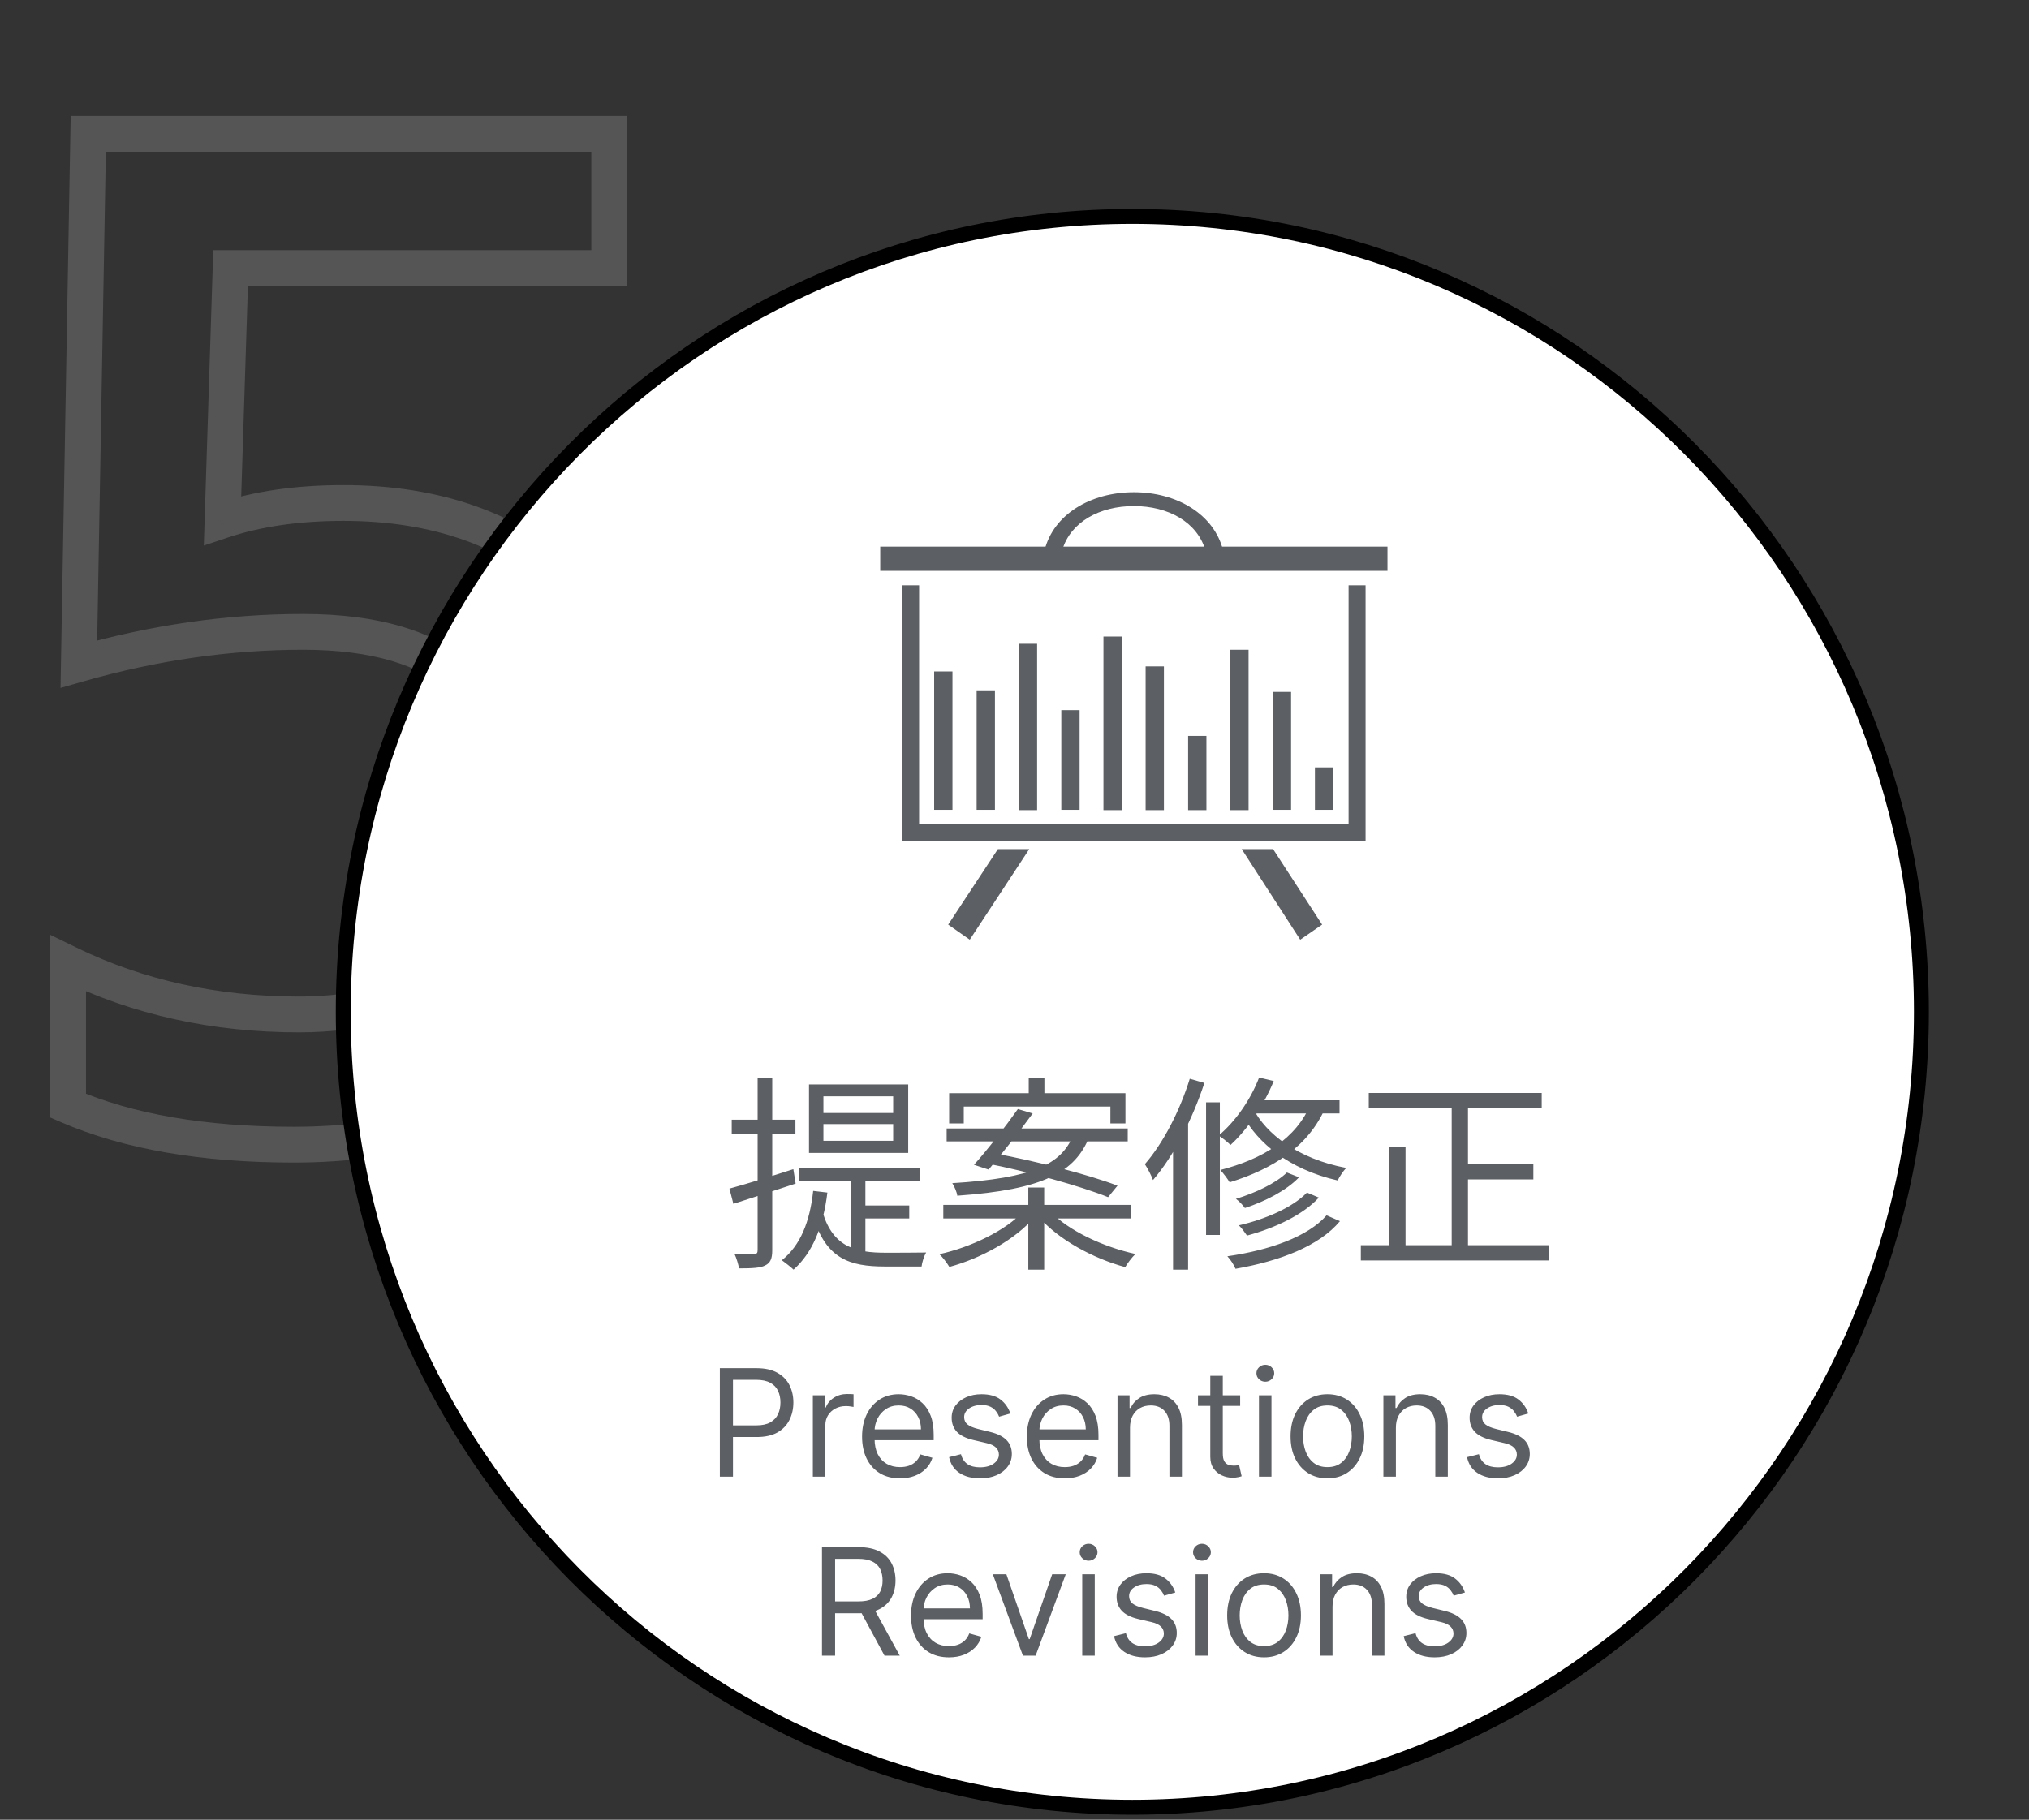 <svg width="136" height="122" viewBox="0 0 136 122" fill="none" xmlns="http://www.w3.org/2000/svg">
<rect x="0" y="0" width="136" height="122" fill="#333333" stroke="none"/>
<path d="M15.456 17.972V16.772H14.294L14.257 17.933L15.456 17.972ZM14.916 34.892L13.717 34.853L13.662 36.575L15.296 36.03L14.916 34.892ZM38.226 39.122L39.048 38.247L39.04 38.24L38.226 39.122ZM37.146 71.072L36.371 70.156L36.363 70.162L36.356 70.169L37.146 71.072ZM4.566 74.132H3.366V74.92L4.089 75.233L4.566 74.132ZM4.566 64.592L5.092 63.513L3.366 62.672V64.592H4.566ZM30.486 64.862L31.233 65.801L31.24 65.795L30.486 64.862ZM5.286 44.522L4.086 44.5L4.057 46.121L5.616 45.675L5.286 44.522ZM5.916 8.972V7.772H4.737L4.716 8.95L5.916 8.972ZM40.836 8.972H42.036V7.772H40.836V8.972ZM40.836 17.972V19.172H42.036V17.972H40.836ZM14.257 17.933L13.717 34.853L16.115 34.93L16.655 18.01L14.257 17.933ZM15.296 36.03C17.488 35.299 20.055 34.922 23.016 34.922V32.522C19.857 32.522 17.024 32.924 14.537 33.753L15.296 36.03ZM23.016 34.922C29.011 34.922 33.772 36.643 37.412 40.004L39.04 38.24C34.88 34.4 29.501 32.522 23.016 32.522V34.922ZM37.404 39.996C41.086 43.455 42.966 48.099 42.966 54.062H45.366C45.366 47.544 43.286 42.228 39.048 38.247L37.404 39.996ZM42.966 54.062C42.966 61.168 40.726 66.47 36.371 70.156L37.921 71.988C42.926 67.753 45.366 61.716 45.366 54.062H42.966ZM36.356 70.169C32.309 73.709 26.798 75.542 19.686 75.542V77.942C27.214 77.942 33.343 75.994 37.936 71.975L36.356 70.169ZM19.686 75.542C13.731 75.542 8.866 74.685 5.043 73.03L4.089 75.233C8.306 77.058 13.521 77.942 19.686 77.942V75.542ZM5.766 74.132V64.592H3.366V74.132H5.766ZM4.04 65.671C8.897 68.037 14.239 69.212 20.046 69.212V66.812C14.573 66.812 9.594 65.707 5.092 63.513L4.04 65.671ZM20.046 69.212C24.56 69.212 28.327 68.112 31.233 65.801L29.739 63.923C27.365 65.811 24.172 66.812 20.046 66.812V69.212ZM31.24 65.795C34.384 63.253 35.916 59.676 35.916 55.232H33.516C33.516 59.067 32.228 61.91 29.732 63.929L31.24 65.795ZM35.916 55.232C35.916 50.72 34.648 47.126 31.916 44.684C29.209 42.266 25.27 41.162 20.316 41.162V43.562C24.962 43.562 28.223 44.603 30.316 46.474C32.384 48.322 33.516 51.164 33.516 55.232H35.916ZM20.316 41.162C15.219 41.162 10.098 41.899 4.956 43.368L5.616 45.675C10.554 44.265 15.453 43.562 20.316 43.562V41.162ZM6.486 44.543L7.116 8.993L4.716 8.95L4.086 44.5L6.486 44.543ZM5.916 10.172H40.836V7.772H5.916V10.172ZM39.636 8.972V17.972H42.036V8.972H39.636ZM40.836 16.772H15.456V19.172H40.836V16.772Z" fill="#565555"/>
<path d="M128.787 67.837C128.787 97.293 105.104 121.165 75.898 121.165C46.692 121.165 23.008 97.293 23.008 67.837C23.008 38.382 46.692 14.51 75.898 14.51C105.104 14.51 128.787 38.382 128.787 67.837Z" fill="white" stroke="black"/>
<g clip-path="url(#clip0_861_5777)">
<path d="M90.393 55.263H61.607V39.241H60.446V56.359H91.532V39.241H90.393V55.263Z" fill="#5C5F63"/>
<path d="M63.556 61.988L65.002 63L68.989 56.928H66.886L63.556 61.988Z" fill="#5C5F63"/>
<path d="M88.619 61.988L87.151 63L83.23 56.928H85.333L88.619 61.988Z" fill="#5C5F63"/>
<path d="M93 36.648H59V38.271H93V36.648Z" fill="#5C5F63"/>
<path d="M76 33.928C78.3 33.928 80.25 35.003 80.798 36.9H81.981C81.389 34.518 78.936 33 76 33C73.064 33 70.611 34.518 70.019 36.879H71.202C71.75 35.003 73.7 33.928 76 33.928Z" fill="#5C5F63"/>
<path d="M63.842 45.017H62.615V54.293H63.842V45.017Z" fill="#5C5F63"/>
<path d="M66.689 46.282H65.462V54.293H66.689V46.282Z" fill="#5C5F63"/>
<path d="M69.516 43.162H68.289V54.314H69.516V43.162Z" fill="#5C5F63"/>
<path d="M72.364 47.61H71.137V54.293H72.364V47.61Z" fill="#5C5F63"/>
<path d="M75.189 42.677H73.962V54.314H75.189V42.677Z" fill="#5C5F63"/>
<path d="M78.015 44.679H76.788V54.314H78.015V44.679Z" fill="#5C5F63"/>
<path d="M80.864 49.338H79.637V54.314H80.864V49.338Z" fill="#5C5F63"/>
<path d="M83.689 43.562H82.463V54.314H83.689V43.562Z" fill="#5C5F63"/>
<path d="M86.538 46.387H85.311V54.293H86.538V46.387Z" fill="#5C5F63"/>
<path d="M89.364 51.447H88.137V54.293H89.364V51.447Z" fill="#5C5F63"/>
</g>
<path d="M55.192 75.362H59.868V76.482H55.192V75.362ZM55.192 73.5H59.868V74.62H55.192V73.5ZM54.226 72.702V77.294H60.876V72.702H54.226ZM53.582 78.302V79.184H61.646V78.302H53.582ZM57.026 78.736V84.056L58.006 84.462V78.736H57.026ZM55.15 81.312L54.506 81.55C55.36 84.406 56.97 84.91 59.308 84.91H61.772C61.8 84.644 61.94 84.196 62.08 83.972C61.59 83.986 59.7 83.986 59.35 83.986C57.404 83.986 55.864 83.636 55.15 81.312ZM57.698 80.822V81.69H60.946V80.822H57.698ZM54.506 79.842C54.282 81.914 53.652 83.496 52.406 84.49C52.616 84.644 53.022 84.952 53.19 85.12C54.45 84 55.178 82.264 55.458 79.954L54.506 79.842ZM48.892 79.688L49.158 80.71C50.348 80.332 51.874 79.828 53.33 79.352L53.176 78.386C51.608 78.89 49.984 79.394 48.892 79.688ZM49.046 75.068V76.048H53.316V75.068H49.046ZM50.782 72.254V83.804C50.782 84.014 50.726 84.07 50.544 84.07C50.376 84.07 49.844 84.07 49.228 84.056C49.368 84.35 49.494 84.784 49.536 85.036C50.418 85.036 50.964 85.008 51.286 84.84C51.636 84.672 51.762 84.392 51.762 83.818V72.254H50.782ZM68.954 72.254V73.864H70.004V72.254H68.954ZM68.926 79.618V85.12H69.99V79.618H68.926ZM63.62 73.29V75.32H64.6V74.186H74.428V75.32H75.436V73.29H63.62ZM63.452 75.656V76.524H75.59V75.656H63.452ZM63.228 80.78V81.69H75.786V80.78H63.228ZM68.226 74.354C67.386 75.544 66.168 77.112 65.286 78.092L66.266 78.414C67.106 77.42 68.31 75.894 69.22 74.648L68.226 74.354ZM66.098 77.994C68.842 78.526 72.44 79.52 74.274 80.262L74.904 79.492C72.93 78.736 69.36 77.826 66.7 77.336L66.098 77.994ZM68.548 81.256C67.4 82.502 65.076 83.622 62.962 84.084C63.186 84.28 63.48 84.686 63.634 84.938C65.762 84.364 68.072 83.09 69.332 81.606L68.548 81.256ZM70.41 81.228L69.64 81.592C70.928 83.104 73.294 84.378 75.422 84.952C75.576 84.686 75.87 84.294 76.108 84.07C73.966 83.608 71.6 82.502 70.41 81.228ZM71.922 76.146C71.124 78.036 69.304 78.988 63.83 79.324C63.97 79.534 64.138 79.926 64.166 80.164C69.906 79.758 72.076 78.624 73.042 76.146H71.922ZM86.258 78.61C85.516 79.338 84.102 79.996 82.842 80.374C83.052 80.528 83.304 80.794 83.444 80.99C84.774 80.556 86.216 79.828 87.07 78.932L86.258 78.61ZM87.602 79.954C86.65 80.948 84.816 81.746 83.038 82.152C83.234 82.334 83.444 82.642 83.584 82.838C85.46 82.334 87.336 81.452 88.4 80.29L87.602 79.954ZM88.918 81.48C87.658 82.922 85.082 83.818 82.268 84.224C82.478 84.448 82.716 84.812 82.814 85.064C85.782 84.546 88.428 83.538 89.814 81.872L88.918 81.48ZM84.396 72.24C83.822 73.738 82.8 75.194 81.68 76.132C81.918 76.272 82.31 76.594 82.478 76.762C83.612 75.726 84.69 74.144 85.376 72.478L84.396 72.24ZM84.088 73.766L83.556 74.648H89.786V73.766H84.088ZM87.868 73.962C86.916 76.342 84.62 77.714 81.792 78.442C81.988 78.638 82.296 79.058 82.422 79.268C85.32 78.372 87.728 76.86 88.862 74.2L87.868 73.962ZM83.99 74.312L83.346 74.83C84.27 76.566 86.37 78.4 89.66 79.142C89.786 78.89 90.038 78.498 90.234 78.302C86.958 77.686 84.844 75.992 83.99 74.312ZM80.84 73.906V82.796H81.764V73.906H80.84ZM79.748 72.324C79.076 74.494 77.956 76.65 76.738 78.05C76.92 78.316 77.2 78.876 77.284 79.114C78.684 77.49 79.93 75.026 80.728 72.604L79.748 72.324ZM78.628 75.754V85.12H79.636V74.816L79.608 74.788L78.628 75.754ZM91.746 73.276V74.298H103.338V73.276H91.746ZM97.808 78.036V79.072H102.778V78.036H97.808ZM91.214 83.482V84.504H103.8V83.482H91.214ZM97.304 73.654V83.986H98.396V73.654H97.304ZM93.132 76.874V84.028H94.21V76.874H93.132Z" fill="#5C5F63"/>
<path d="M48.25 99V91.727H50.707C51.278 91.727 51.744 91.83 52.106 92.036C52.471 92.24 52.741 92.516 52.916 92.864C53.091 93.212 53.179 93.6 53.179 94.028C53.179 94.457 53.091 94.846 52.916 95.197C52.743 95.547 52.476 95.826 52.114 96.035C51.751 96.241 51.287 96.344 50.721 96.344H48.96V95.562H50.693C51.084 95.562 51.397 95.495 51.634 95.36C51.871 95.225 52.042 95.043 52.149 94.813C52.258 94.581 52.312 94.32 52.312 94.028C52.312 93.737 52.258 93.477 52.149 93.247C52.042 93.017 51.87 92.838 51.63 92.707C51.391 92.575 51.074 92.508 50.679 92.508H49.13V99H48.25ZM54.484 99V93.546H55.294V94.369H55.35C55.45 94.099 55.63 93.88 55.89 93.712C56.151 93.544 56.444 93.46 56.771 93.46C56.832 93.46 56.909 93.461 57.002 93.464C57.094 93.466 57.164 93.47 57.211 93.474V94.327C57.183 94.32 57.118 94.309 57.016 94.295C56.916 94.278 56.811 94.27 56.7 94.27C56.435 94.27 56.198 94.326 55.989 94.437C55.784 94.546 55.62 94.697 55.499 94.891C55.381 95.083 55.322 95.302 55.322 95.548V99H54.484ZM60.325 99.114C59.8 99.114 59.346 98.998 58.965 98.766C58.587 98.531 58.294 98.204 58.088 97.785C57.885 97.364 57.783 96.874 57.783 96.315C57.783 95.757 57.885 95.264 58.088 94.838C58.294 94.41 58.581 94.076 58.948 93.837C59.317 93.595 59.748 93.474 60.24 93.474C60.524 93.474 60.805 93.522 61.082 93.617C61.359 93.711 61.611 93.865 61.838 94.078C62.066 94.289 62.247 94.568 62.382 94.916C62.517 95.264 62.584 95.693 62.584 96.202V96.557H58.379V95.832H61.732C61.732 95.525 61.67 95.25 61.547 95.008C61.426 94.767 61.254 94.576 61.029 94.437C60.806 94.297 60.543 94.227 60.24 94.227C59.906 94.227 59.618 94.31 59.374 94.476C59.132 94.639 58.946 94.852 58.816 95.115C58.686 95.378 58.621 95.66 58.621 95.96V96.443C58.621 96.855 58.692 97.204 58.834 97.491C58.978 97.775 59.178 97.992 59.434 98.141C59.69 98.287 59.987 98.361 60.325 98.361C60.546 98.361 60.745 98.33 60.922 98.269C61.102 98.204 61.257 98.11 61.387 97.984C61.517 97.856 61.618 97.698 61.689 97.508L62.499 97.736C62.413 98.01 62.27 98.252 62.069 98.46C61.868 98.666 61.619 98.827 61.323 98.943C61.027 99.057 60.695 99.114 60.325 99.114ZM67.722 94.767L66.97 94.98C66.922 94.855 66.853 94.733 66.76 94.614C66.67 94.494 66.547 94.394 66.391 94.316C66.235 94.238 66.034 94.199 65.791 94.199C65.457 94.199 65.179 94.276 64.956 94.43C64.736 94.581 64.626 94.774 64.626 95.008C64.626 95.217 64.702 95.381 64.853 95.502C65.005 95.623 65.241 95.724 65.563 95.804L66.373 96.003C66.861 96.121 67.224 96.302 67.463 96.546C67.702 96.788 67.822 97.099 67.822 97.48C67.822 97.793 67.732 98.072 67.552 98.318C67.374 98.564 67.126 98.758 66.806 98.901C66.487 99.043 66.115 99.114 65.691 99.114C65.135 99.114 64.674 98.993 64.31 98.751C63.945 98.51 63.714 98.157 63.617 97.693L64.413 97.494C64.489 97.788 64.632 98.008 64.843 98.155C65.056 98.302 65.334 98.375 65.677 98.375C66.068 98.375 66.378 98.292 66.607 98.126C66.839 97.958 66.955 97.757 66.955 97.523C66.955 97.333 66.889 97.175 66.757 97.047C66.624 96.917 66.42 96.82 66.146 96.756L65.237 96.543C64.737 96.424 64.37 96.241 64.136 95.992C63.904 95.741 63.788 95.428 63.788 95.051C63.788 94.743 63.874 94.471 64.047 94.234C64.222 93.998 64.46 93.812 64.761 93.677C65.064 93.542 65.407 93.474 65.791 93.474C66.33 93.474 66.754 93.593 67.062 93.829C67.372 94.066 67.592 94.379 67.722 94.767ZM71.37 99.114C70.845 99.114 70.391 98.998 70.01 98.766C69.632 98.531 69.339 98.204 69.133 97.785C68.93 97.364 68.828 96.874 68.828 96.315C68.828 95.757 68.93 95.264 69.133 94.838C69.339 94.41 69.626 94.076 69.993 93.837C70.362 93.595 70.793 93.474 71.285 93.474C71.569 93.474 71.85 93.522 72.127 93.617C72.404 93.711 72.656 93.865 72.883 94.078C73.11 94.289 73.291 94.568 73.427 94.916C73.561 95.264 73.629 95.693 73.629 96.202V96.557H69.424V95.832H72.777C72.777 95.525 72.715 95.25 72.592 95.008C72.471 94.767 72.298 94.576 72.073 94.437C71.851 94.297 71.588 94.227 71.285 94.227C70.951 94.227 70.662 94.31 70.419 94.476C70.177 94.639 69.991 94.852 69.861 95.115C69.731 95.378 69.666 95.66 69.666 95.96V96.443C69.666 96.855 69.737 97.204 69.879 97.491C70.023 97.775 70.223 97.992 70.479 98.141C70.735 98.287 71.032 98.361 71.37 98.361C71.591 98.361 71.789 98.33 71.967 98.269C72.147 98.204 72.302 98.11 72.432 97.984C72.562 97.856 72.663 97.698 72.734 97.508L73.544 97.736C73.459 98.01 73.315 98.252 73.114 98.46C72.913 98.666 72.664 98.827 72.368 98.943C72.072 99.057 71.74 99.114 71.37 99.114ZM75.742 95.719V99H74.904V93.546H75.713V94.398H75.784C75.912 94.121 76.106 93.898 76.367 93.73C76.627 93.56 76.963 93.474 77.375 93.474C77.745 93.474 78.068 93.55 78.345 93.702C78.622 93.851 78.837 94.078 78.991 94.383C79.145 94.687 79.222 95.07 79.222 95.534V99H78.384V95.591C78.384 95.162 78.273 94.829 78.05 94.59C77.828 94.348 77.522 94.227 77.134 94.227C76.866 94.227 76.627 94.285 76.416 94.401C76.208 94.517 76.044 94.687 75.923 94.909C75.802 95.132 75.742 95.401 75.742 95.719ZM83.126 93.546V94.256H80.299V93.546H83.126ZM81.123 92.239H81.961V97.438C81.961 97.674 81.995 97.852 82.064 97.97C82.135 98.086 82.225 98.164 82.334 98.204C82.445 98.242 82.562 98.261 82.685 98.261C82.778 98.261 82.853 98.257 82.912 98.247C82.972 98.235 83.019 98.226 83.055 98.219L83.225 98.972C83.168 98.993 83.089 99.014 82.987 99.035C82.885 99.059 82.756 99.071 82.6 99.071C82.363 99.071 82.131 99.02 81.904 98.918C81.679 98.817 81.492 98.662 81.343 98.453C81.196 98.245 81.123 97.982 81.123 97.665V92.239ZM84.386 99V93.546H85.224V99H84.386ZM84.812 92.636C84.649 92.636 84.508 92.581 84.39 92.469C84.274 92.358 84.216 92.224 84.216 92.068C84.216 91.912 84.274 91.778 84.39 91.667C84.508 91.556 84.649 91.5 84.812 91.5C84.976 91.5 85.115 91.556 85.231 91.667C85.35 91.778 85.409 91.912 85.409 92.068C85.409 92.224 85.35 92.358 85.231 92.469C85.115 92.581 84.976 92.636 84.812 92.636ZM88.975 99.114C88.483 99.114 88.051 98.996 87.679 98.762C87.31 98.528 87.021 98.2 86.812 97.778C86.606 97.357 86.504 96.865 86.504 96.301C86.504 95.733 86.606 95.237 86.812 94.813C87.021 94.389 87.31 94.06 87.679 93.826C88.051 93.592 88.483 93.474 88.975 93.474C89.468 93.474 89.898 93.592 90.268 93.826C90.639 94.06 90.928 94.389 91.134 94.813C91.343 95.237 91.447 95.733 91.447 96.301C91.447 96.865 91.343 97.357 91.134 97.778C90.928 98.2 90.639 98.528 90.268 98.762C89.898 98.996 89.468 99.114 88.975 99.114ZM88.975 98.361C89.349 98.361 89.657 98.265 89.898 98.073C90.14 97.881 90.319 97.629 90.435 97.317C90.551 97.004 90.609 96.666 90.609 96.301C90.609 95.937 90.551 95.597 90.435 95.282C90.319 94.967 90.14 94.713 89.898 94.519C89.657 94.324 89.349 94.227 88.975 94.227C88.601 94.227 88.293 94.324 88.052 94.519C87.81 94.713 87.632 94.967 87.516 95.282C87.4 95.597 87.342 95.937 87.342 96.301C87.342 96.666 87.4 97.004 87.516 97.317C87.632 97.629 87.81 97.881 88.052 98.073C88.293 98.265 88.601 98.361 88.975 98.361ZM93.564 95.719V99H92.726V93.546H93.536V94.398H93.607C93.735 94.121 93.929 93.898 94.189 93.73C94.45 93.56 94.786 93.474 95.198 93.474C95.567 93.474 95.89 93.55 96.167 93.702C96.444 93.851 96.659 94.078 96.813 94.383C96.967 94.687 97.044 95.07 97.044 95.534V99H96.206V95.591C96.206 95.162 96.095 94.829 95.872 94.59C95.65 94.348 95.344 94.227 94.956 94.227C94.689 94.227 94.45 94.285 94.239 94.401C94.031 94.517 93.866 94.687 93.745 94.909C93.624 95.132 93.564 95.401 93.564 95.719ZM102.439 94.767L101.686 94.98C101.639 94.855 101.569 94.733 101.477 94.614C101.387 94.494 101.264 94.394 101.108 94.316C100.951 94.238 100.751 94.199 100.507 94.199C100.174 94.199 99.895 94.276 99.673 94.43C99.453 94.581 99.343 94.774 99.343 95.008C99.343 95.217 99.418 95.381 99.57 95.502C99.722 95.623 99.958 95.724 100.28 95.804L101.09 96.003C101.578 96.121 101.941 96.302 102.18 96.546C102.419 96.788 102.539 97.099 102.539 97.48C102.539 97.793 102.449 98.072 102.269 98.318C102.091 98.564 101.843 98.758 101.523 98.901C101.203 99.043 100.832 99.114 100.408 99.114C99.852 99.114 99.391 98.993 99.027 98.751C98.662 98.51 98.431 98.157 98.334 97.693L99.13 97.494C99.205 97.788 99.349 98.008 99.559 98.155C99.772 98.302 100.051 98.375 100.394 98.375C100.784 98.375 101.095 98.292 101.324 98.126C101.556 97.958 101.672 97.757 101.672 97.523C101.672 97.333 101.606 97.175 101.473 97.047C101.341 96.917 101.137 96.82 100.863 96.756L99.954 96.543C99.454 96.424 99.087 96.241 98.853 95.992C98.621 95.741 98.505 95.428 98.505 95.051C98.505 94.743 98.591 94.471 98.764 94.234C98.939 93.998 99.177 93.812 99.478 93.677C99.781 93.542 100.124 93.474 100.507 93.474C101.047 93.474 101.471 93.593 101.779 93.829C102.089 94.066 102.309 94.379 102.439 94.767ZM55.096 111V103.727H57.553C58.121 103.727 58.587 103.824 58.952 104.018C59.317 104.21 59.587 104.474 59.762 104.81C59.937 105.147 60.025 105.529 60.025 105.957C60.025 106.386 59.937 106.766 59.762 107.097C59.587 107.429 59.318 107.689 58.956 107.879C58.593 108.066 58.131 108.159 57.567 108.159H55.578V107.364H57.539C57.927 107.364 58.239 107.307 58.476 107.193C58.715 107.08 58.888 106.919 58.995 106.71C59.104 106.5 59.158 106.249 59.158 105.957C59.158 105.666 59.104 105.412 58.995 105.194C58.886 104.976 58.712 104.808 58.473 104.69C58.233 104.569 57.917 104.509 57.525 104.509H55.976V111H55.096ZM58.519 107.733L60.309 111H59.286L57.525 107.733H58.519ZM63.607 111.114C63.081 111.114 62.628 110.998 62.247 110.766C61.868 110.531 61.575 110.205 61.37 109.786C61.166 109.364 61.064 108.874 61.064 108.315C61.064 107.757 61.166 107.264 61.37 106.838C61.575 106.41 61.862 106.076 62.229 105.837C62.598 105.595 63.029 105.474 63.522 105.474C63.806 105.474 64.086 105.522 64.363 105.616C64.64 105.711 64.892 105.865 65.12 106.078C65.347 106.289 65.528 106.568 65.663 106.916C65.798 107.264 65.865 107.693 65.865 108.202V108.557H61.661V107.832H65.013C65.013 107.525 64.951 107.25 64.828 107.009C64.708 106.767 64.535 106.576 64.31 106.437C64.087 106.297 63.825 106.227 63.522 106.227C63.188 106.227 62.899 106.31 62.655 106.476C62.413 106.639 62.228 106.852 62.097 107.115C61.967 107.378 61.902 107.66 61.902 107.96V108.443C61.902 108.855 61.973 109.204 62.115 109.491C62.26 109.775 62.46 109.991 62.715 110.141C62.971 110.287 63.268 110.361 63.607 110.361C63.827 110.361 64.026 110.33 64.203 110.268C64.383 110.205 64.538 110.11 64.668 109.984C64.799 109.857 64.899 109.698 64.97 109.509L65.78 109.736C65.695 110.01 65.552 110.252 65.35 110.46C65.149 110.666 64.9 110.827 64.605 110.943C64.309 111.057 63.976 111.114 63.607 111.114ZM71.434 105.545L69.417 111H68.565L66.548 105.545H67.457L68.963 109.892H69.019L70.525 105.545H71.434ZM72.54 111V105.545H73.379V111H72.54ZM72.967 104.636C72.803 104.636 72.662 104.581 72.544 104.469C72.428 104.358 72.37 104.224 72.37 104.068C72.37 103.912 72.428 103.778 72.544 103.667C72.662 103.556 72.803 103.5 72.967 103.5C73.13 103.5 73.27 103.556 73.386 103.667C73.504 103.778 73.563 103.912 73.563 104.068C73.563 104.224 73.504 104.358 73.386 104.469C73.27 104.581 73.13 104.636 72.967 104.636ZM78.777 106.767L78.024 106.98C77.977 106.855 77.907 106.733 77.815 106.614C77.725 106.494 77.602 106.394 77.445 106.316C77.289 106.238 77.089 106.199 76.845 106.199C76.511 106.199 76.233 106.276 76.011 106.43C75.791 106.581 75.681 106.774 75.681 107.009C75.681 107.217 75.756 107.381 75.908 107.502C76.059 107.623 76.296 107.723 76.618 107.804L77.428 108.003C77.915 108.121 78.279 108.302 78.518 108.546C78.757 108.788 78.877 109.099 78.877 109.48C78.877 109.793 78.787 110.072 78.607 110.318C78.429 110.564 78.181 110.759 77.861 110.901C77.541 111.043 77.17 111.114 76.746 111.114C76.19 111.114 75.729 110.993 75.365 110.751C75 110.51 74.769 110.157 74.672 109.693L75.468 109.494C75.543 109.788 75.686 110.008 75.897 110.155C76.11 110.302 76.388 110.375 76.732 110.375C77.122 110.375 77.433 110.292 77.662 110.126C77.894 109.958 78.01 109.757 78.01 109.523C78.01 109.333 77.944 109.175 77.811 109.047C77.679 108.917 77.475 108.82 77.201 108.756L76.291 108.543C75.792 108.424 75.425 108.241 75.191 107.992C74.959 107.741 74.843 107.428 74.843 107.051C74.843 106.743 74.929 106.471 75.102 106.234C75.277 105.998 75.515 105.812 75.816 105.677C76.118 105.542 76.462 105.474 76.845 105.474C77.385 105.474 77.809 105.593 78.117 105.83C78.427 106.066 78.647 106.379 78.777 106.767ZM80.138 111V105.545H80.976V111H80.138ZM80.564 104.636C80.401 104.636 80.26 104.581 80.142 104.469C80.026 104.358 79.968 104.224 79.968 104.068C79.968 103.912 80.026 103.778 80.142 103.667C80.26 103.556 80.401 103.5 80.564 103.5C80.728 103.5 80.867 103.556 80.983 103.667C81.102 103.778 81.161 103.912 81.161 104.068C81.161 104.224 81.102 104.358 80.983 104.469C80.867 104.581 80.728 104.636 80.564 104.636ZM84.727 111.114C84.235 111.114 83.803 110.996 83.431 110.762C83.062 110.528 82.773 110.2 82.564 109.778C82.359 109.357 82.255 108.865 82.255 108.301C82.255 107.733 82.359 107.237 82.564 106.813C82.773 106.389 83.062 106.06 83.431 105.826C83.803 105.592 84.235 105.474 84.727 105.474C85.219 105.474 85.65 105.592 86.02 105.826C86.391 106.06 86.68 106.389 86.886 106.813C87.094 107.237 87.199 107.733 87.199 108.301C87.199 108.865 87.094 109.357 86.886 109.778C86.68 110.2 86.391 110.528 86.02 110.762C85.65 110.996 85.219 111.114 84.727 111.114ZM84.727 110.361C85.101 110.361 85.409 110.265 85.65 110.073C85.892 109.881 86.071 109.629 86.187 109.317C86.303 109.004 86.361 108.666 86.361 108.301C86.361 107.937 86.303 107.597 86.187 107.282C86.071 106.967 85.892 106.713 85.65 106.518C85.409 106.324 85.101 106.227 84.727 106.227C84.353 106.227 84.045 106.324 83.804 106.518C83.562 106.713 83.384 106.967 83.268 107.282C83.152 107.597 83.094 107.937 83.094 108.301C83.094 108.666 83.152 109.004 83.268 109.317C83.384 109.629 83.562 109.881 83.804 110.073C84.045 110.265 84.353 110.361 84.727 110.361ZM89.316 107.719V111H88.478V105.545H89.288V106.398H89.359C89.487 106.121 89.681 105.898 89.941 105.73C90.201 105.56 90.538 105.474 90.95 105.474C91.319 105.474 91.642 105.55 91.919 105.702C92.196 105.851 92.412 106.078 92.565 106.384C92.719 106.687 92.796 107.07 92.796 107.534V111H91.958V107.591C91.958 107.162 91.847 106.829 91.624 106.589C91.402 106.348 91.096 106.227 90.708 106.227C90.441 106.227 90.201 106.285 89.991 106.401C89.782 106.517 89.618 106.687 89.497 106.909C89.376 107.132 89.316 107.402 89.316 107.719ZM98.191 106.767L97.438 106.98C97.391 106.855 97.321 106.733 97.229 106.614C97.139 106.494 97.016 106.394 96.86 106.316C96.703 106.238 96.503 106.199 96.259 106.199C95.926 106.199 95.647 106.276 95.425 106.43C95.205 106.581 95.095 106.774 95.095 107.009C95.095 107.217 95.17 107.381 95.322 107.502C95.473 107.623 95.71 107.723 96.032 107.804L96.842 108.003C97.329 108.121 97.693 108.302 97.932 108.546C98.171 108.788 98.291 109.099 98.291 109.48C98.291 109.793 98.201 110.072 98.021 110.318C97.843 110.564 97.595 110.759 97.275 110.901C96.955 111.043 96.584 111.114 96.16 111.114C95.604 111.114 95.143 110.993 94.779 110.751C94.414 110.51 94.183 110.157 94.086 109.693L94.882 109.494C94.957 109.788 95.101 110.008 95.311 110.155C95.524 110.302 95.802 110.375 96.146 110.375C96.536 110.375 96.847 110.292 97.076 110.126C97.308 109.958 97.424 109.757 97.424 109.523C97.424 109.333 97.358 109.175 97.225 109.047C97.093 108.917 96.889 108.82 96.615 108.756L95.705 108.543C95.206 108.424 94.839 108.241 94.605 107.992C94.373 107.741 94.257 107.428 94.257 107.051C94.257 106.743 94.343 106.471 94.516 106.234C94.691 105.998 94.929 105.812 95.23 105.677C95.533 105.542 95.876 105.474 96.259 105.474C96.799 105.474 97.223 105.593 97.531 105.83C97.841 106.066 98.061 106.379 98.191 106.767Z" fill="#5C5F63"/>
<defs>
<clipPath id="clip0_861_5777">
<rect width="34" height="30" fill="white" transform="translate(59 33)"/>
</clipPath>
</defs>
</svg>
